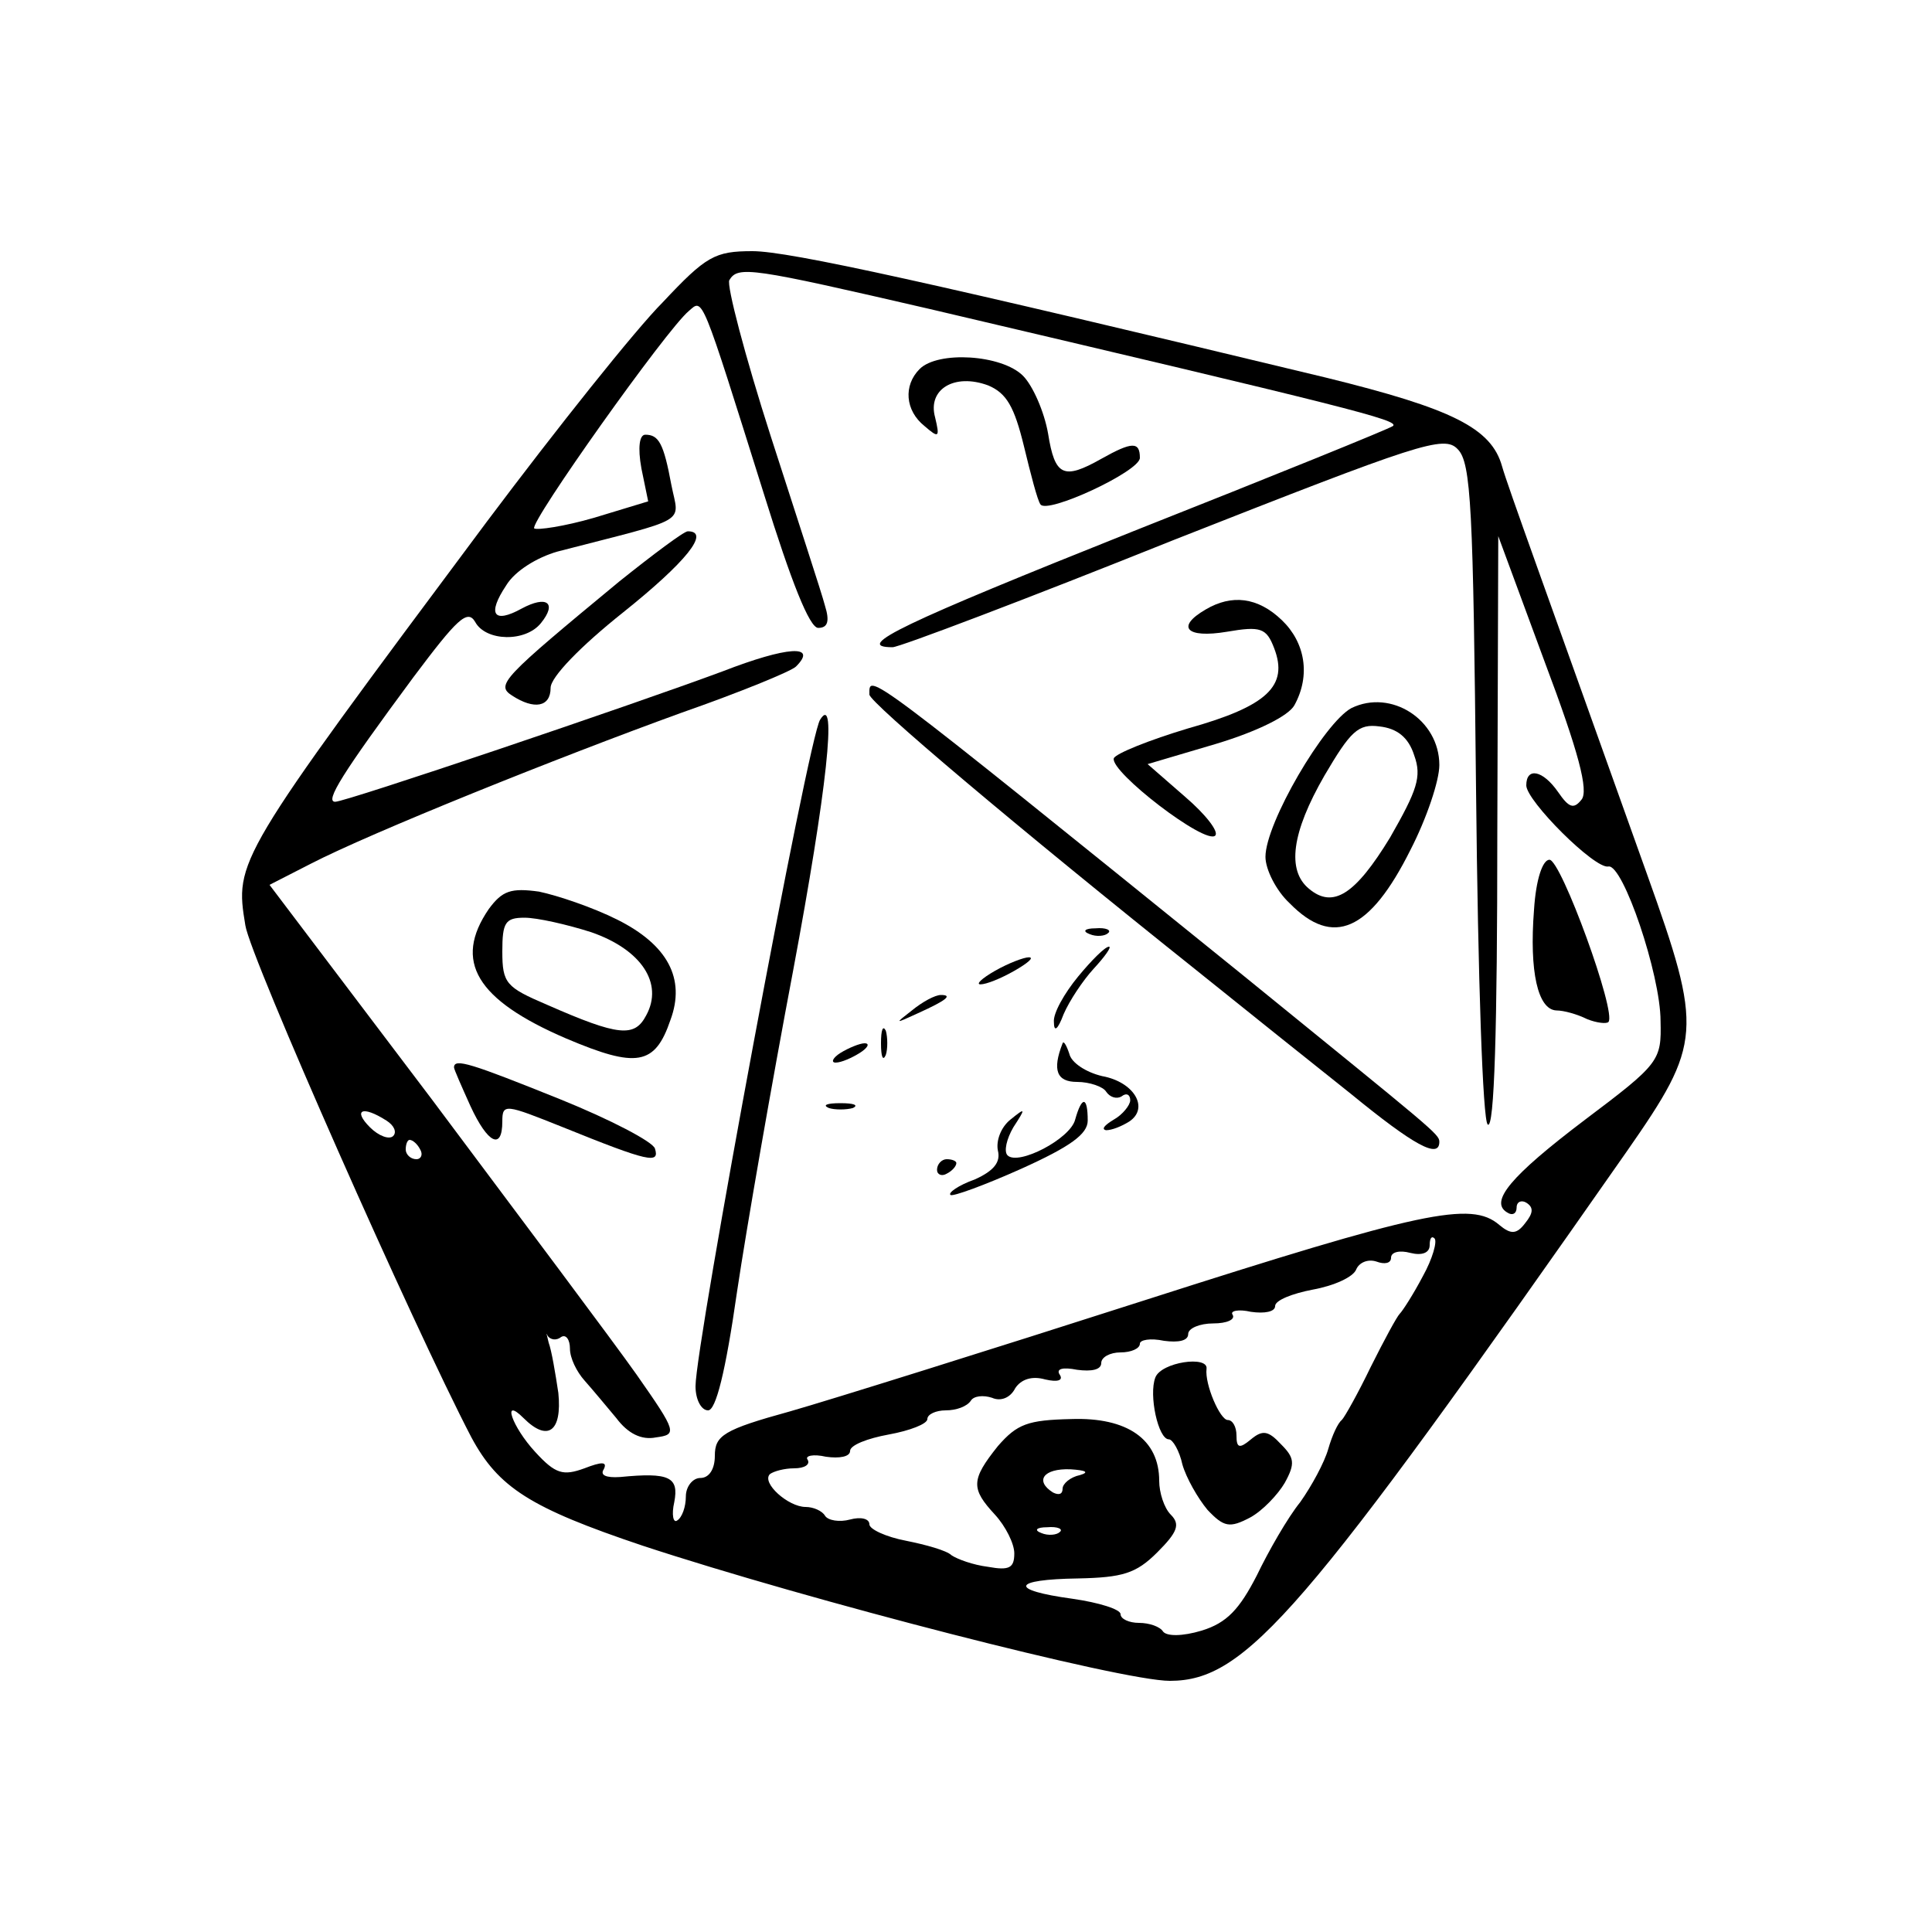<?xml version="1.0" standalone="no"?>
<!DOCTYPE svg PUBLIC "-//W3C//DTD SVG 20010904//EN"
 "http://www.w3.org/TR/2001/REC-SVG-20010904/DTD/svg10.dtd">
<svg version="1.0" xmlns="http://www.w3.org/2000/svg" viewBox="0 0 200 200"
 preserveAspectRatio="xMidYMid meet">

<g transform="translate(0,200) scale(0.1,-0.1)"
fill="#000000" stroke="none">
<path d="M686 1687 c-28 -28 -110 -131 -182 -227 -261 -350 -261 -351 -250
-418 5 -33 174 -415 234 -530 28 -52 61 -73 177 -112 173 -57 496 -140 546
-140 79 0 138 69 473 548 78 112 79 125 21 287 -106 297 -144 401 -150 422
-11 40 -52 60 -182 92 -407 98 -556 131 -594 131 -39 0 -48 -5 -93 -53z m277
-7 c434 -102 486 -115 479 -121 -4 -3 -125 -52 -269 -109 -238 -95 -291 -120
-249 -120 7 0 139 50 291 111 254 100 280 109 294 94 14 -14 16 -61 19 -353 2
-198 7 -341 12 -346 7 -7 10 102 10 299 l1 310 48 -130 c35 -93 46 -134 38
-143 -8 -10 -13 -8 -24 8 -16 23 -33 26 -33 7 0 -16 71 -87 85 -84 15 3 54
-112 54 -160 1 -41 -1 -44 -78 -102 -78 -59 -99 -85 -81 -96 6 -4 10 -1 10 5
0 6 5 8 10 5 8 -5 7 -11 -1 -21 -9 -12 -15 -12 -27 -2 -29 25 -80 14 -367 -78
-159 -51 -325 -103 -367 -115 -69 -19 -78 -25 -78 -46 0 -14 -6 -23 -15 -23
-8 0 -15 -9 -15 -19 0 -11 -4 -22 -9 -25 -4 -3 -6 6 -3 19 5 26 -5 31 -56 26
-15 -1 -21 2 -17 8 4 8 -2 8 -20 1 -22 -8 -30 -6 -51 17 -24 26 -35 58 -12 35
25 -25 40 -14 36 26 -3 20 -7 44 -10 52 -2 8 -3 12 -1 7 3 -4 9 -5 14 -1 5 3
9 -3 9 -12 0 -10 7 -24 15 -33 8 -9 23 -27 33 -39 12 -16 26 -23 41 -20 22 3
22 5 -20 65 -24 34 -120 162 -212 285 l-168 222 43 22 c62 32 256 110 383 156
60 21 114 43 119 48 23 23 -9 21 -76 -5 -97 -36 -390 -135 -401 -135 -11 0 7
29 81 129 45 60 56 71 64 57 11 -20 52 -21 68 -1 17 21 6 29 -20 15 -29 -16
-36 -6 -16 24 9 15 32 29 53 35 139 36 126 28 118 69 -8 43 -13 52 -27 52 -6
0 -8 -13 -4 -35 l7 -34 -56 -17 c-31 -9 -59 -13 -62 -11 -5 6 137 206 160 225
15 13 12 20 78 -190 28 -90 47 -138 56 -138 10 0 12 7 7 23 -3 12 -29 91 -56
175 -27 84 -46 157 -43 162 9 15 22 13 208 -30z m-563 -840 c8 -5 11 -12 7
-16 -4 -4 -15 0 -24 9 -18 18 -8 23 17 7z m35 -30 c3 -5 1 -10 -4 -10 -6 0
-11 5 -11 10 0 6 2 10 4 10 3 0 8 -4 11 -10z m1038 -131 c-10 -19 -21 -36 -24
-39 -3 -3 -16 -27 -30 -55 -13 -27 -27 -52 -30 -55 -4 -3 -10 -16 -14 -30 -4
-14 -17 -38 -29 -55 -13 -16 -33 -51 -45 -76 -18 -35 -31 -49 -57 -57 -20 -6
-36 -6 -40 -1 -3 5 -14 9 -25 9 -10 0 -19 4 -19 9 0 5 -22 12 -50 16 -66 9
-63 20 6 21 46 1 60 5 82 27 21 21 24 29 14 39 -7 7 -12 23 -12 35 0 43 -33
66 -91 64 -45 -1 -56 -5 -76 -28 -28 -35 -28 -44 -3 -71 11 -12 20 -30 20 -40
0 -15 -5 -18 -27 -14 -16 2 -32 8 -38 12 -5 5 -27 11 -47 15 -21 4 -38 12 -38
17 0 6 -9 8 -20 5 -11 -3 -23 -1 -26 4 -3 5 -12 9 -20 9 -18 0 -46 25 -37 34
4 3 15 6 25 6 11 0 17 4 14 9 -3 4 6 6 19 3 14 -2 25 0 25 6 0 6 18 13 40 17
22 4 40 11 40 16 0 5 9 9 19 9 11 0 22 4 26 10 3 5 13 6 22 3 9 -4 19 0 24 10
6 9 17 13 31 9 13 -3 19 -1 15 5 -4 6 3 8 18 5 15 -2 25 0 25 7 0 6 9 11 20
11 11 0 20 4 20 9 0 4 11 6 25 3 15 -2 25 0 25 7 0 6 12 11 26 11 14 0 23 4
20 9 -3 4 6 6 19 3 14 -2 25 0 25 6 0 6 18 13 39 17 22 4 42 13 45 21 3 7 12
11 21 8 8 -3 15 -2 15 4 0 6 9 8 20 5 12 -3 20 0 20 8 0 7 2 10 5 7 3 -3 -2
-21 -12 -39z m-355 -206 c-10 -2 -18 -9 -18 -14 0 -6 -4 -7 -10 -4 -19 12 -10
25 18 24 16 -1 20 -3 10 -6z m-21 -59 c-3 -3 -12 -4 -19 -1 -8 3 -5 6 6 6 11
1 17 -2 13 -5z"/>
<path d="M952 1618 c-17 -17 -15 -43 5 -59 15 -13 16 -12 11 9 -8 29 20 46 55
33 19 -8 27 -22 37 -63 7 -29 14 -56 17 -60 6 -11 103 34 103 48 0 17 -8 17
-40 -1 -39 -22 -48 -18 -55 26 -4 23 -16 50 -26 60 -22 22 -88 26 -107 7z"/>
<path d="M641 1398 c-121 -100 -128 -107 -111 -118 23 -15 40 -12 40 8 0 11
31 43 75 78 65 52 91 84 67 84 -4 0 -36 -24 -71 -52z"/>
<path d="M1248 1369 c-31 -18 -20 -30 22 -23 35 6 41 4 49 -17 15 -39 -7 -60
-89 -83 -40 -12 -75 -26 -77 -31 -4 -14 95 -90 105 -80 4 4 -10 22 -31 40
l-39 34 71 21 c43 13 75 29 81 40 17 31 11 65 -13 88 -25 24 -52 27 -79 11z"/>
<path d="M900 1281 c0 -8 150 -135 343 -289 46 -37 116 -93 155 -124 66 -54
92 -68 92 -50 0 8 -6 12 -204 173 -396 320 -386 312 -386 290z"/>
<path d="M1399 1267 c-28 -15 -89 -119 -89 -154 0 -13 11 -35 25 -48 45 -46
83 -29 125 55 17 33 30 72 30 88 0 47 -50 79 -91 59z m65 -49 c8 -22 3 -36
-25 -85 -36 -59 -59 -74 -84 -53 -23 19 -18 58 16 117 27 46 35 54 57 51 18
-2 30 -11 36 -30z"/>
<path d="M849 1255 c-12 -17 -129 -647 -129 -690 0 -14 6 -25 13 -25 8 0 18
39 30 123 10 67 36 216 58 332 35 187 46 289 28 260z"/>
<path d="M1588 1058 c-5 -64 4 -103 23 -104 8 0 22 -4 32 -9 10 -4 20 -5 22
-3 9 9 -49 168 -61 168 -7 0 -14 -20 -16 -52z"/>
<path d="M506 1059 c-37 -54 -13 -94 80 -134 73 -31 92 -28 108 19 16 43 -3
78 -55 104 -26 13 -62 25 -81 29 -29 4 -38 1 -52 -18z m106 -24 c52 -18 75
-53 57 -86 -12 -23 -28 -22 -103 11 -42 18 -46 22 -46 55 0 30 3 35 23 35 13
0 44 -7 69 -15z"/>
<path d="M1128 1033 c7 -3 16 -2 19 1 4 3 -2 6 -13 5 -11 0 -14 -3 -6 -6z"/>
<path d="M1116 989 c-14 -17 -26 -38 -25 -47 0 -11 4 -8 10 8 6 14 20 35 31
47 12 13 19 23 16 23 -4 0 -18 -14 -32 -31z"/>
<path d="M1030 995 c-14 -8 -20 -14 -15 -14 6 0 21 6 35 14 14 8 21 14 15 14
-5 0 -21 -6 -35 -14z"/>
<path d="M944 954 c-18 -14 -18 -14 6 -3 31 14 36 19 24 19 -6 0 -19 -7 -30
-16z"/>
<path d="M912 920 c0 -14 2 -19 5 -12 2 6 2 18 0 25 -3 6 -5 1 -5 -13z"/>
<path d="M870 910 c-8 -5 -10 -10 -5 -10 6 0 17 5 25 10 8 5 11 10 5 10 -5 0
-17 -5 -25 -10z"/>
<path d="M1100 920 c-11 -28 -6 -40 15 -40 13 0 27 -5 30 -10 4 -6 11 -8 16
-5 5 4 9 2 9 -4 0 -5 -8 -15 -17 -20 -10 -6 -13 -10 -8 -11 6 0 16 4 24 9 21
14 5 41 -28 47 -17 4 -32 14 -34 23 -3 9 -6 14 -7 11z"/>
<path d="M470 895 c0 -2 8 -20 17 -40 18 -39 33 -46 33 -16 0 19 3 18 63 -6
89 -36 100 -38 95 -22 -2 7 -46 30 -98 51 -92 37 -110 43 -110 33z"/>
<path d="M858 853 c6 -2 18 -2 25 0 6 3 1 5 -13 5 -14 0 -19 -2 -12 -5z"/>
<path d="M1113 841 c-5 -20 -59 -48 -70 -37 -4 4 -1 17 6 29 13 20 13 21 -3 8
-10 -8 -15 -22 -13 -32 3 -12 -4 -21 -24 -30 -17 -6 -28 -14 -25 -16 2 -2 35
10 73 27 51 23 69 36 69 50 0 25 -6 26 -13 1z"/>
<path d="M970 789 c0 -5 5 -7 10 -4 6 3 10 8 10 11 0 2 -4 4 -10 4 -5 0 -10
-5 -10 -11z"/>
<path d="M1196 574 c-7 -18 3 -64 14 -64 4 0 11 -12 14 -26 4 -14 16 -35 26
-47 17 -18 23 -19 44 -8 13 7 29 24 36 36 11 20 10 26 -4 40 -13 14 -19 15
-31 5 -12 -10 -15 -9 -15 4 0 9 -4 16 -9 16 -8 0 -24 37 -22 53 2 14 -47 7
-53 -9z"/>
</g>
</svg>
